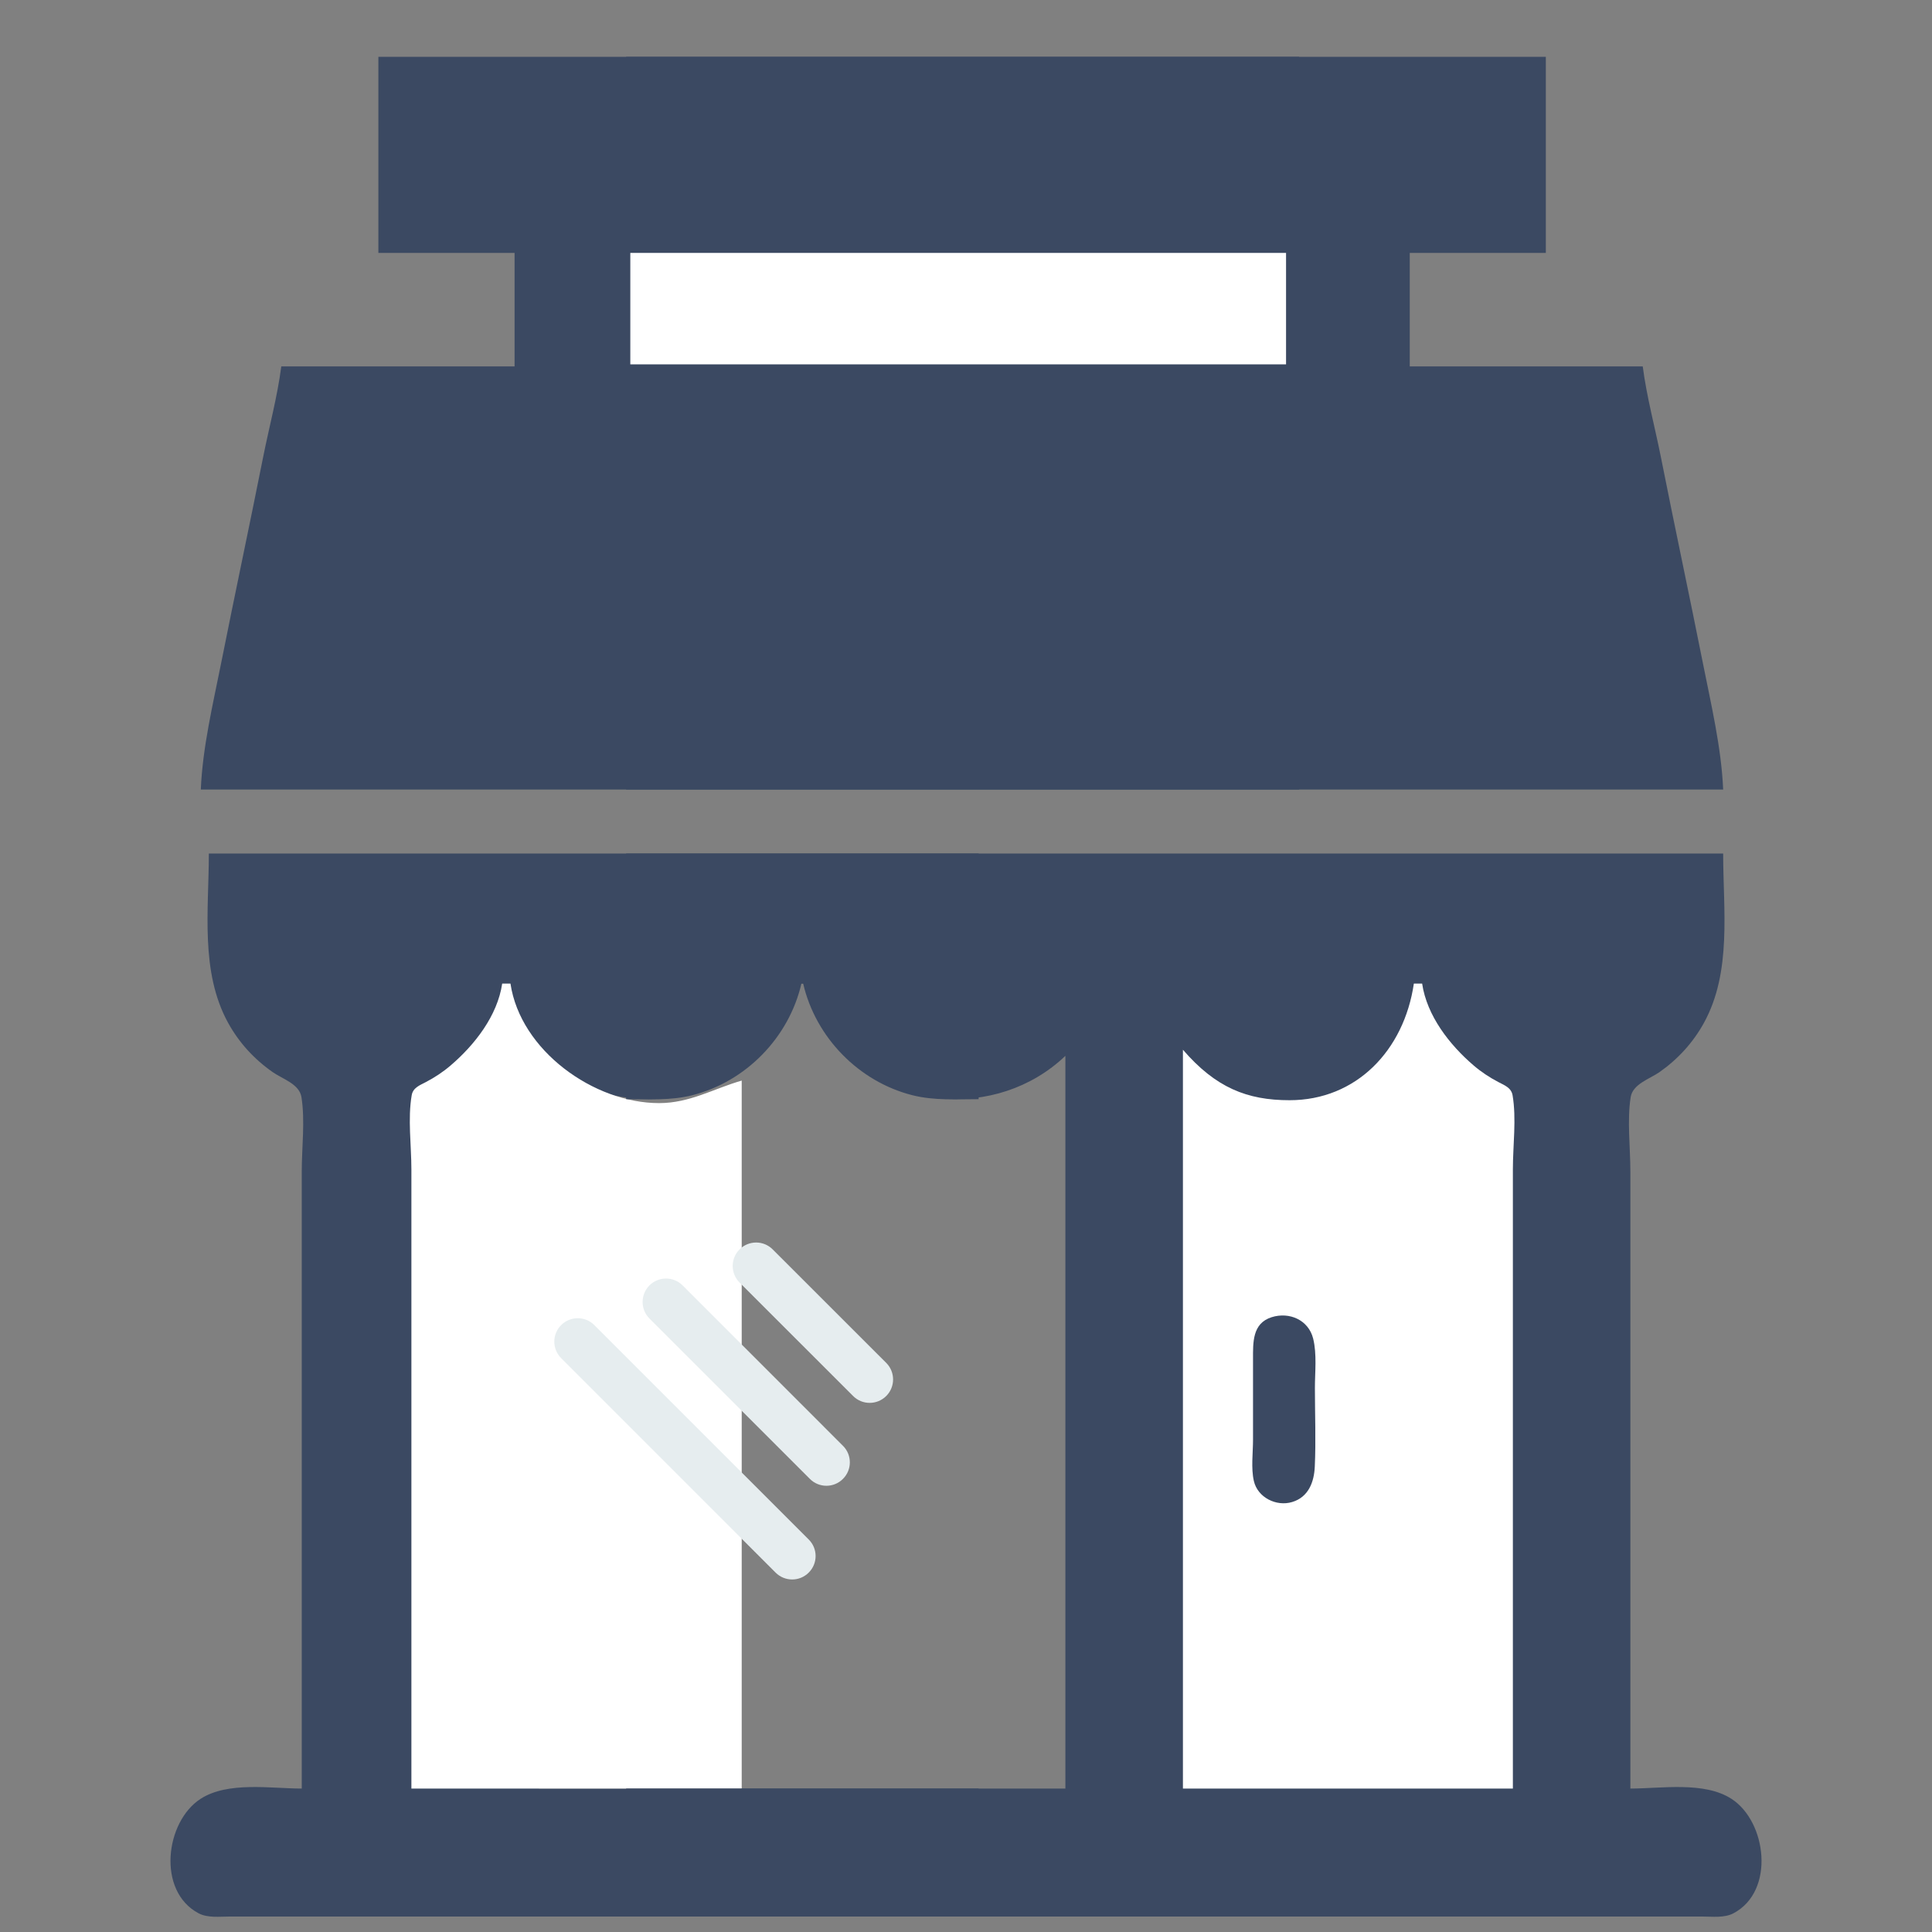 <?xml version="1.0" ?>
<svg xmlns="http://www.w3.org/2000/svg" viewBox="0 0 32 32" fill="none">
	

	<rect x="0" y="0" width="32" height="32" fill="#808080" stroke="none"/>
	

	<path d="M21.518 0.941V13.077H3.326C3.355 12.382 3.525 11.673 3.661 10.992C3.888 9.851 4.131 8.714 4.358 7.573C4.457 7.075 4.594 6.572 4.659 6.069H8.523V4.189H6.267V0.941H21.518Z" fill="#3B4962"/>
	

	<path d="M21.45 4.189V6.035H10.575V4.189H21.45Z" fill="white"/>
	

	<path d="M16.209 14.137V18.206C15.843 18.206 15.474 18.231 15.115 18.141C14.224 17.917 13.509 17.183 13.303 16.291H13.2C13.136 16.569 13.024 16.837 12.869 17.077C11.999 18.421 10.058 18.57 8.926 17.488V29.624H16.209V31.744H8.418H4.793H3.801C3.634 31.744 3.441 31.77 3.289 31.69C2.595 31.323 2.737 30.171 3.323 29.794C3.776 29.502 4.484 29.624 4.998 29.624V21.898V19.402C4.998 19.006 5.055 18.562 4.993 18.172C4.959 17.955 4.68 17.871 4.52 17.76C4.211 17.545 3.959 17.27 3.778 16.941C3.313 16.094 3.459 15.069 3.459 14.137H16.209Z" fill="#3B4962"/>
	

	<path d="M8.455 16.291C8.619 17.399 9.835 18.271 10.917 18.271C11.426 18.271 11.816 18.033 12.285 17.898V29.624H6.814V21.863V19.368C6.814 18.976 6.752 18.527 6.819 18.141C6.84 18.016 6.952 17.976 7.053 17.923C7.2 17.846 7.337 17.756 7.463 17.648C7.862 17.307 8.239 16.825 8.318 16.291H8.455Z" fill="white"/>
	

	<path d="M10.371 0.941V13.077H28.541C28.511 12.382 28.342 11.673 28.207 10.992C27.98 9.851 27.736 8.714 27.51 7.573C27.411 7.075 27.274 6.572 27.209 6.069H23.35V4.189H25.604V0.941H10.371Z" fill="#3B4962"/>
	

	<path d="M10.44 4.189V6.035H21.301V4.189H10.44Z" fill="white"/>
	

	<path d="M10.371 14.137V18.206C10.738 18.206 11.106 18.231 11.464 18.141C12.355 17.917 13.068 17.183 13.274 16.291H13.377C13.441 16.569 13.553 16.837 13.708 17.077C14.577 18.421 16.515 18.57 17.646 17.488V29.624H10.371V31.744H23.589H27.209H28.2C28.366 31.744 28.559 31.77 28.712 31.69C29.405 31.323 29.263 30.171 28.678 29.794C28.225 29.502 27.518 29.624 27.004 29.624V21.898V19.402C27.004 19.006 26.948 18.562 27.009 18.172C27.044 17.955 27.322 17.871 27.483 17.76C27.79 17.545 28.042 17.27 28.223 16.941C28.688 16.094 28.541 15.069 28.541 14.137H10.371Z" fill="#3B4962"/>
	

	<path d="M23.418 16.291C23.255 17.399 22.463 18.223 21.359 18.223C20.654 18.223 20.135 18.014 19.593 17.387V29.624H25.058V21.863V19.368C25.058 18.976 25.119 18.527 25.053 18.141C25.031 18.016 24.92 17.976 24.819 17.923C24.672 17.846 24.535 17.756 24.409 17.648C24.01 17.307 23.634 16.825 23.555 16.291H23.418Z" fill="white"/>
	

	<path d="M21.062 21.817C20.74 21.919 20.754 22.238 20.754 22.513V23.846C20.754 24.064 20.719 24.317 20.768 24.53C20.83 24.803 21.14 24.958 21.403 24.878C21.672 24.797 21.766 24.548 21.777 24.291C21.797 23.859 21.779 23.423 21.779 22.992C21.779 22.726 21.814 22.431 21.75 22.171C21.673 21.863 21.357 21.724 21.062 21.817Z" fill="#3B4962"/>
	

	<path fill-rule="evenodd" clip-rule="evenodd" d="M12.249 20.694C12.401 20.542 12.647 20.542 12.798 20.694L14.679 22.574C14.83 22.725 14.83 22.971 14.679 23.122C14.527 23.274 14.281 23.274 14.13 23.122L12.249 21.242C12.098 21.091 12.098 20.845 12.249 20.694ZM10.757 21.29C10.909 21.139 11.154 21.139 11.306 21.29L13.962 23.947C14.114 24.098 14.114 24.344 13.962 24.495C13.811 24.647 13.565 24.647 13.414 24.495L10.757 21.839C10.606 21.688 10.606 21.442 10.757 21.29ZM9.295 21.947C9.446 21.796 9.692 21.796 9.843 21.947L13.395 25.499C13.547 25.65 13.547 25.896 13.395 26.047C13.244 26.199 12.998 26.199 12.846 26.047L9.295 22.496C9.143 22.344 9.143 22.099 9.295 21.947Z" fill="#E6EDEF"/>
	

</svg>
